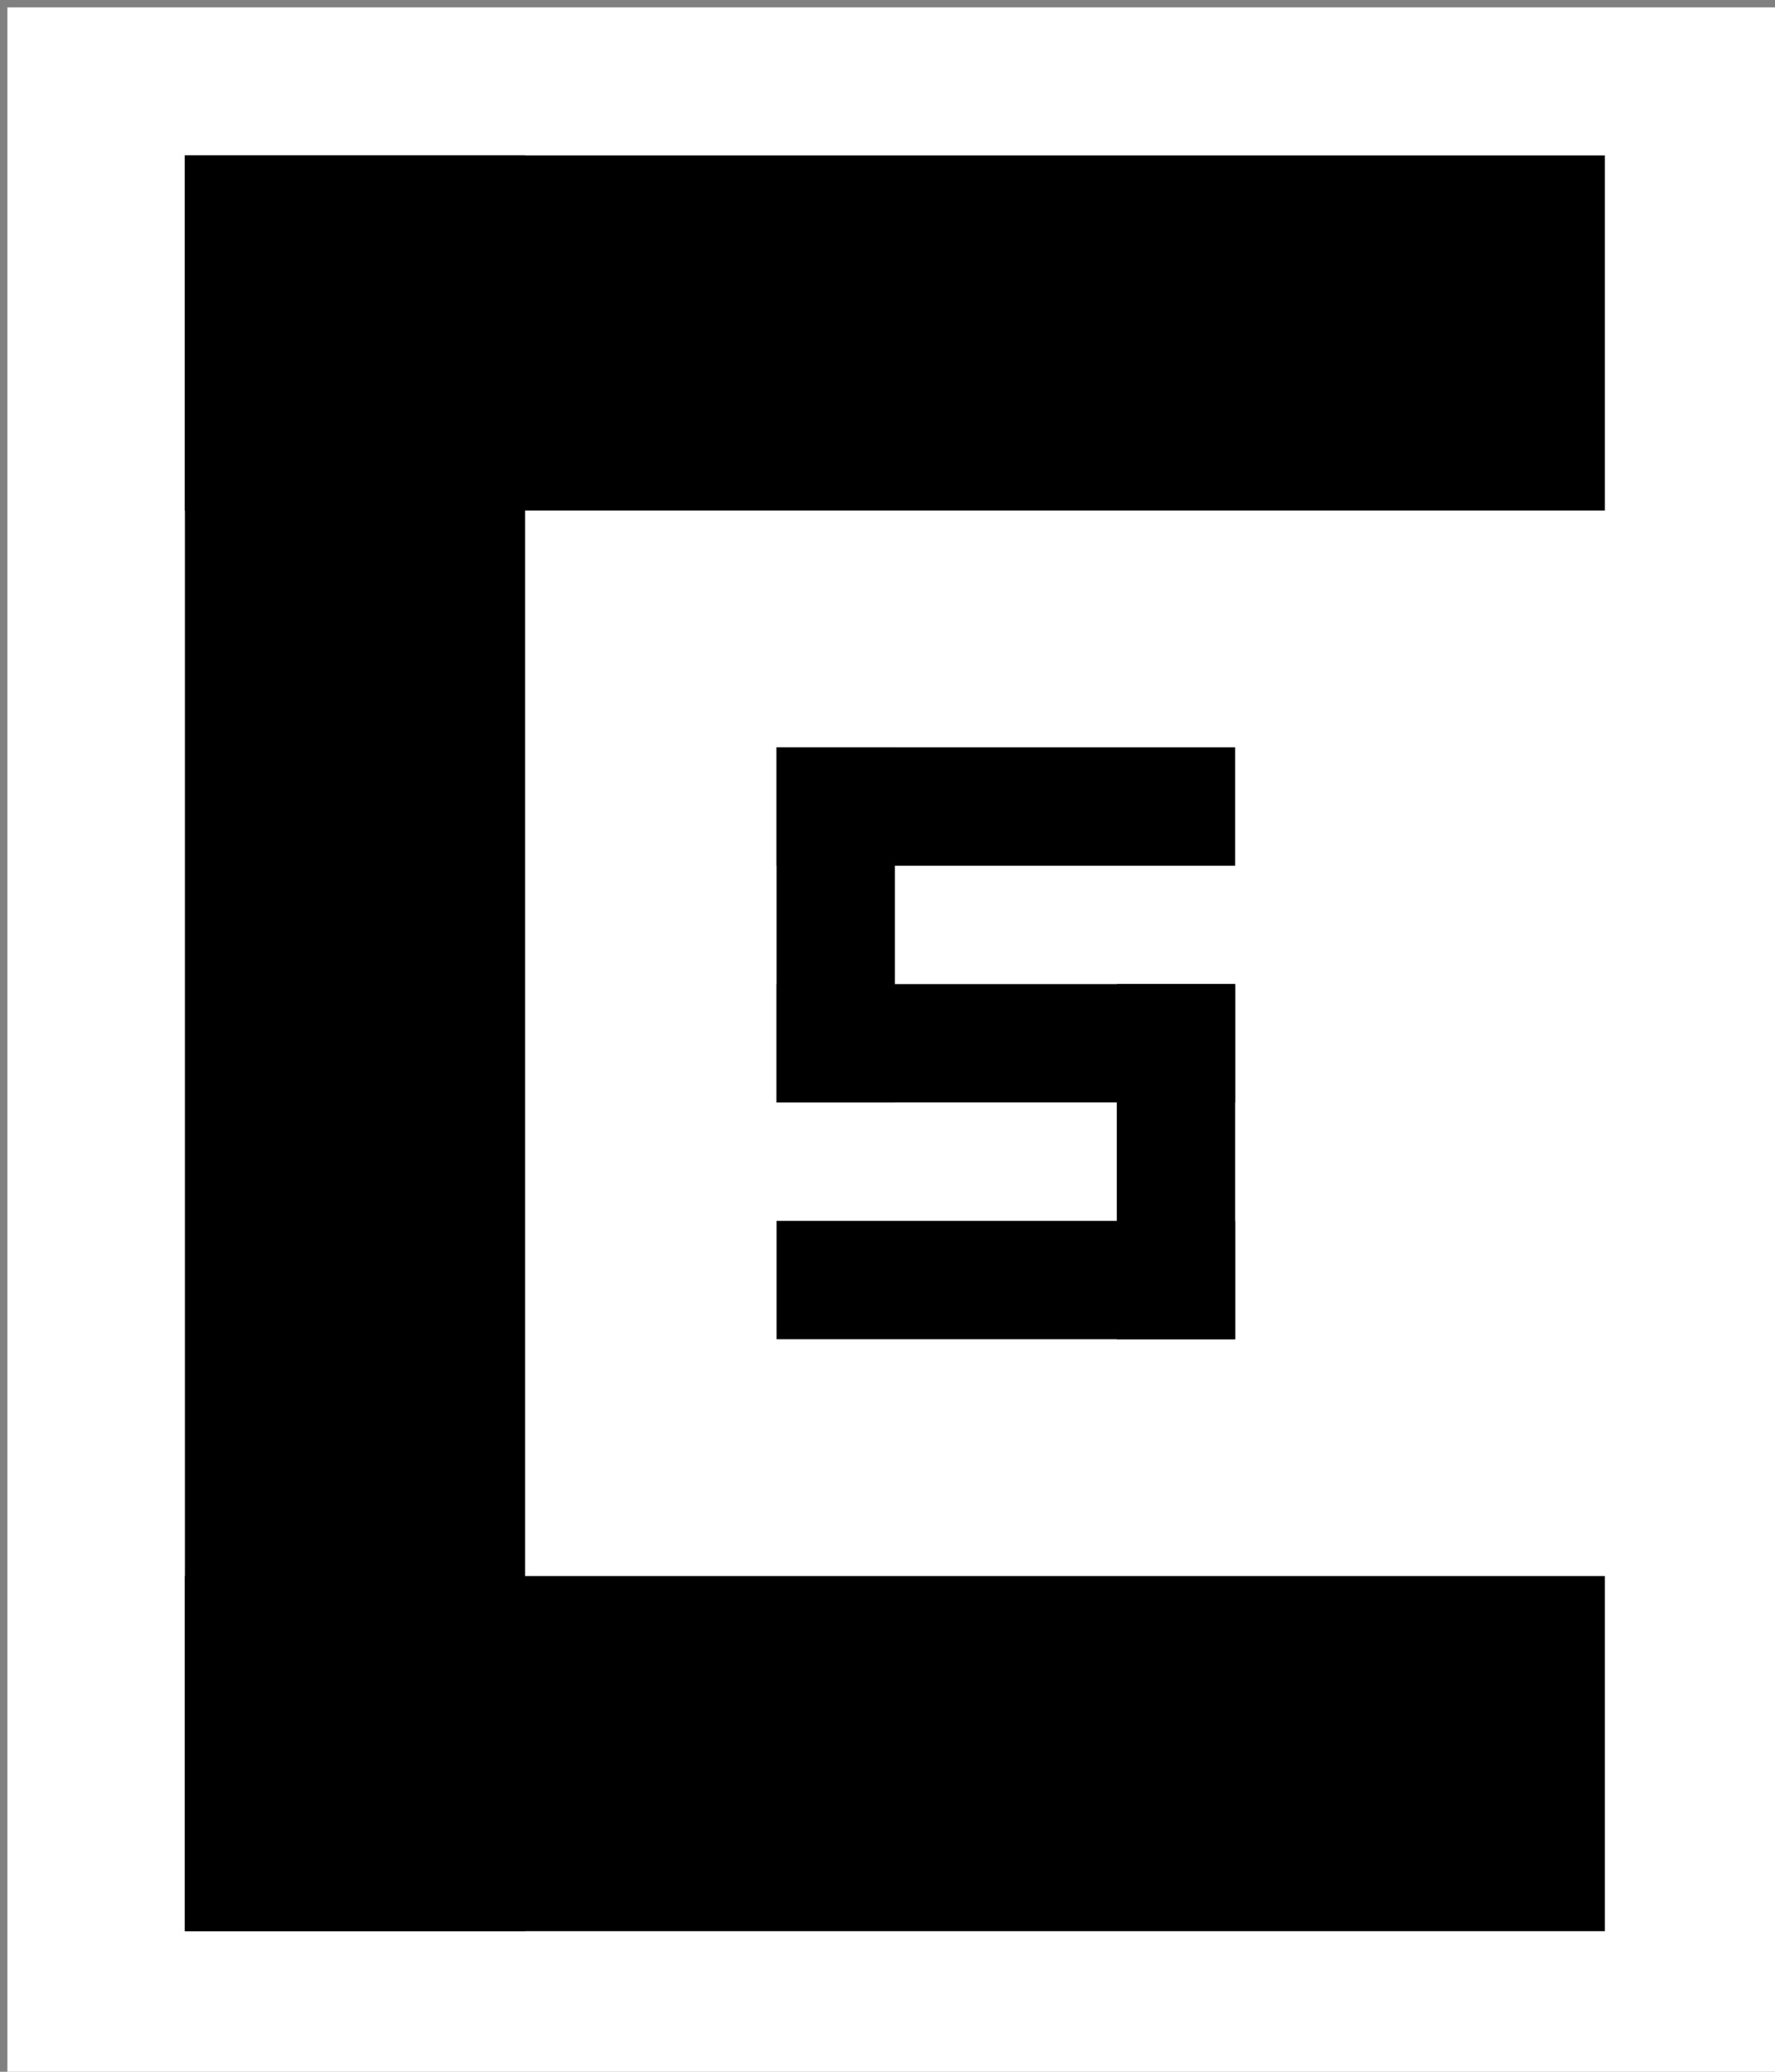 <svg host="65bd71144e" xmlns="http://www.w3.org/2000/svg" style="background: transparent; background-color: transparent;" xmlns:xlink="http://www.w3.org/1999/xlink" version="1.1" width="120px" height="140px" viewBox="-0.5 -0.5 120 140" content="&lt;mxfile&gt;&lt;diagram id=&quot;UlQAQMr5RGEQu7ImWINR&quot; name=&quot;第 1 页&quot;&gt;7ZhBb4IwFMc/DXfbIupxOrcdtpOHnTt4AlnhmVKG7tOvQAsimi0LLFkCB9P+29f2/X9tUR22SY6Pkh+iFwxAOHQWHB1271DKVkx/lsKpFrRSC6GMg1oirbCLP8GIM6PmcQBZp6NCFCo+dEUf0xR81dG4lFh0u+1RdGc98BB6ws7noq++xoGKanVJF63+BHEY2ZmJZ/JLuO1sMskiHmBxJrGtwzYSUdWl5LgBUXpnfanjHm60NguTkKqfBDCzjg8ucpOcWZg62Wwl5mkAZcDMYesiihXsDtwvWwuNV2uRSoSuEV3cx0JsUKCsYtlD9Wg9UxLfwbakmOrwdSh4lplxzTpAKjjeTIY0FumtBZiAkifdxQS4rsnGbCvimXrRQiLW+egckA3kZmOEzditd7pg7LtupXVuMCuvWnbh76x6tC74G4g199/Dag7bJYA9z4UqAzFVF2Ol+FxGmenOYfC3DEWu4E765vRVqhBY3NnzQxpoPUJXON6GNqddaIs+tJXXZ0bdAZCxCdkAyKjn/R0yd0I20imzp6FzM9Ihbsb5uC+ZBs9Vlv+X2erimJE+M0b6zJYDEPMmYkMQo/2LcSxii4nYEMRc+mfElhOxkW7F5UjfPVYTsV8Qm5P5t7fiMMR0tf3pXLWd/f/Atl8=&lt;/diagram&gt;&lt;diagram id=&quot;XdljP3L5UehNgZ11QW_x&quot; name=&quot;第 2 页&quot;&gt;ddG9DoIwEADgp+kOPYM4I+rixODc0JM2KRwpNaBPL6QgNujSXL+79vrDIKuHsxWtupJEw3gkBwZHxnmSpuM4wdMD7MBDZbX0FK9Q6BfOGM360BK7oNARGafbEEtqGixdYMJa6sOyO5mwaysq3EBRCrPVm5ZOeU35fvUL6kotnePk4DO1WIrnm3RKSOq/CHIGmSVyPqqHDM30dsu7+HWnP9nPwSw27seCMVj3HifBB0H+Bg==&lt;/diagram&gt;&lt;/mxfile&gt;">
    <rect x="-0.5" y="-0.5" width="120" height="140" fill="#808080" stroke="none"/>
    <defs/>
    <g>
        <g>
            <rect x="0" y="0" width="120" height="140" fill="#ffffff" stroke="none" pointer-events="all" style="fill: light-dark(rgb(255, 255, 255), rgb(18, 18, 18));"/>
        </g>
        <g>
            <rect x="12" y="10" width="96" height="24" fill="#000000" stroke="none" pointer-events="all" style="fill: light-dark(rgb(0, 0, 0), rgb(237, 237, 237));"/>
        </g>
        <g>
            <rect x="12" y="106" width="96" height="24" fill="#000000" stroke="none" pointer-events="all" style="fill: light-dark(rgb(0, 0, 0), rgb(237, 237, 237));"/>
        </g>
        <g>
            <rect x="12" y="10" width="23" height="120" fill="#000000" stroke="none" pointer-events="all" style="fill: light-dark(rgb(0, 0, 0), rgb(237, 237, 237));"/>
        </g>
        <g>
            <rect x="52" y="50" width="31" height="8" fill="#000000" stroke="none" pointer-events="all" style="fill: light-dark(rgb(0, 0, 0), rgb(237, 237, 237));"/>
        </g>
        <g>
            <rect x="52" y="66" width="31" height="8" fill="#000000" stroke="none" pointer-events="all" style="fill: light-dark(rgb(0, 0, 0), rgb(237, 237, 237));"/>
        </g>
        <g>
            <rect x="52" y="82" width="31" height="8" fill="#000000" stroke="none" pointer-events="all" style="fill: light-dark(rgb(0, 0, 0), rgb(237, 237, 237));"/>
        </g>
        <g>
            <rect x="52" y="50" width="8" height="24" fill="#000000" stroke="none" pointer-events="all" style="fill: light-dark(rgb(0, 0, 0), rgb(237, 237, 237));"/>
        </g>
        <g>
            <rect x="75" y="66" width="8" height="24" fill="#000000" stroke="none" pointer-events="all" style="fill: light-dark(rgb(0, 0, 0), rgb(237, 237, 237));"/>
        </g>
    </g>
</svg>